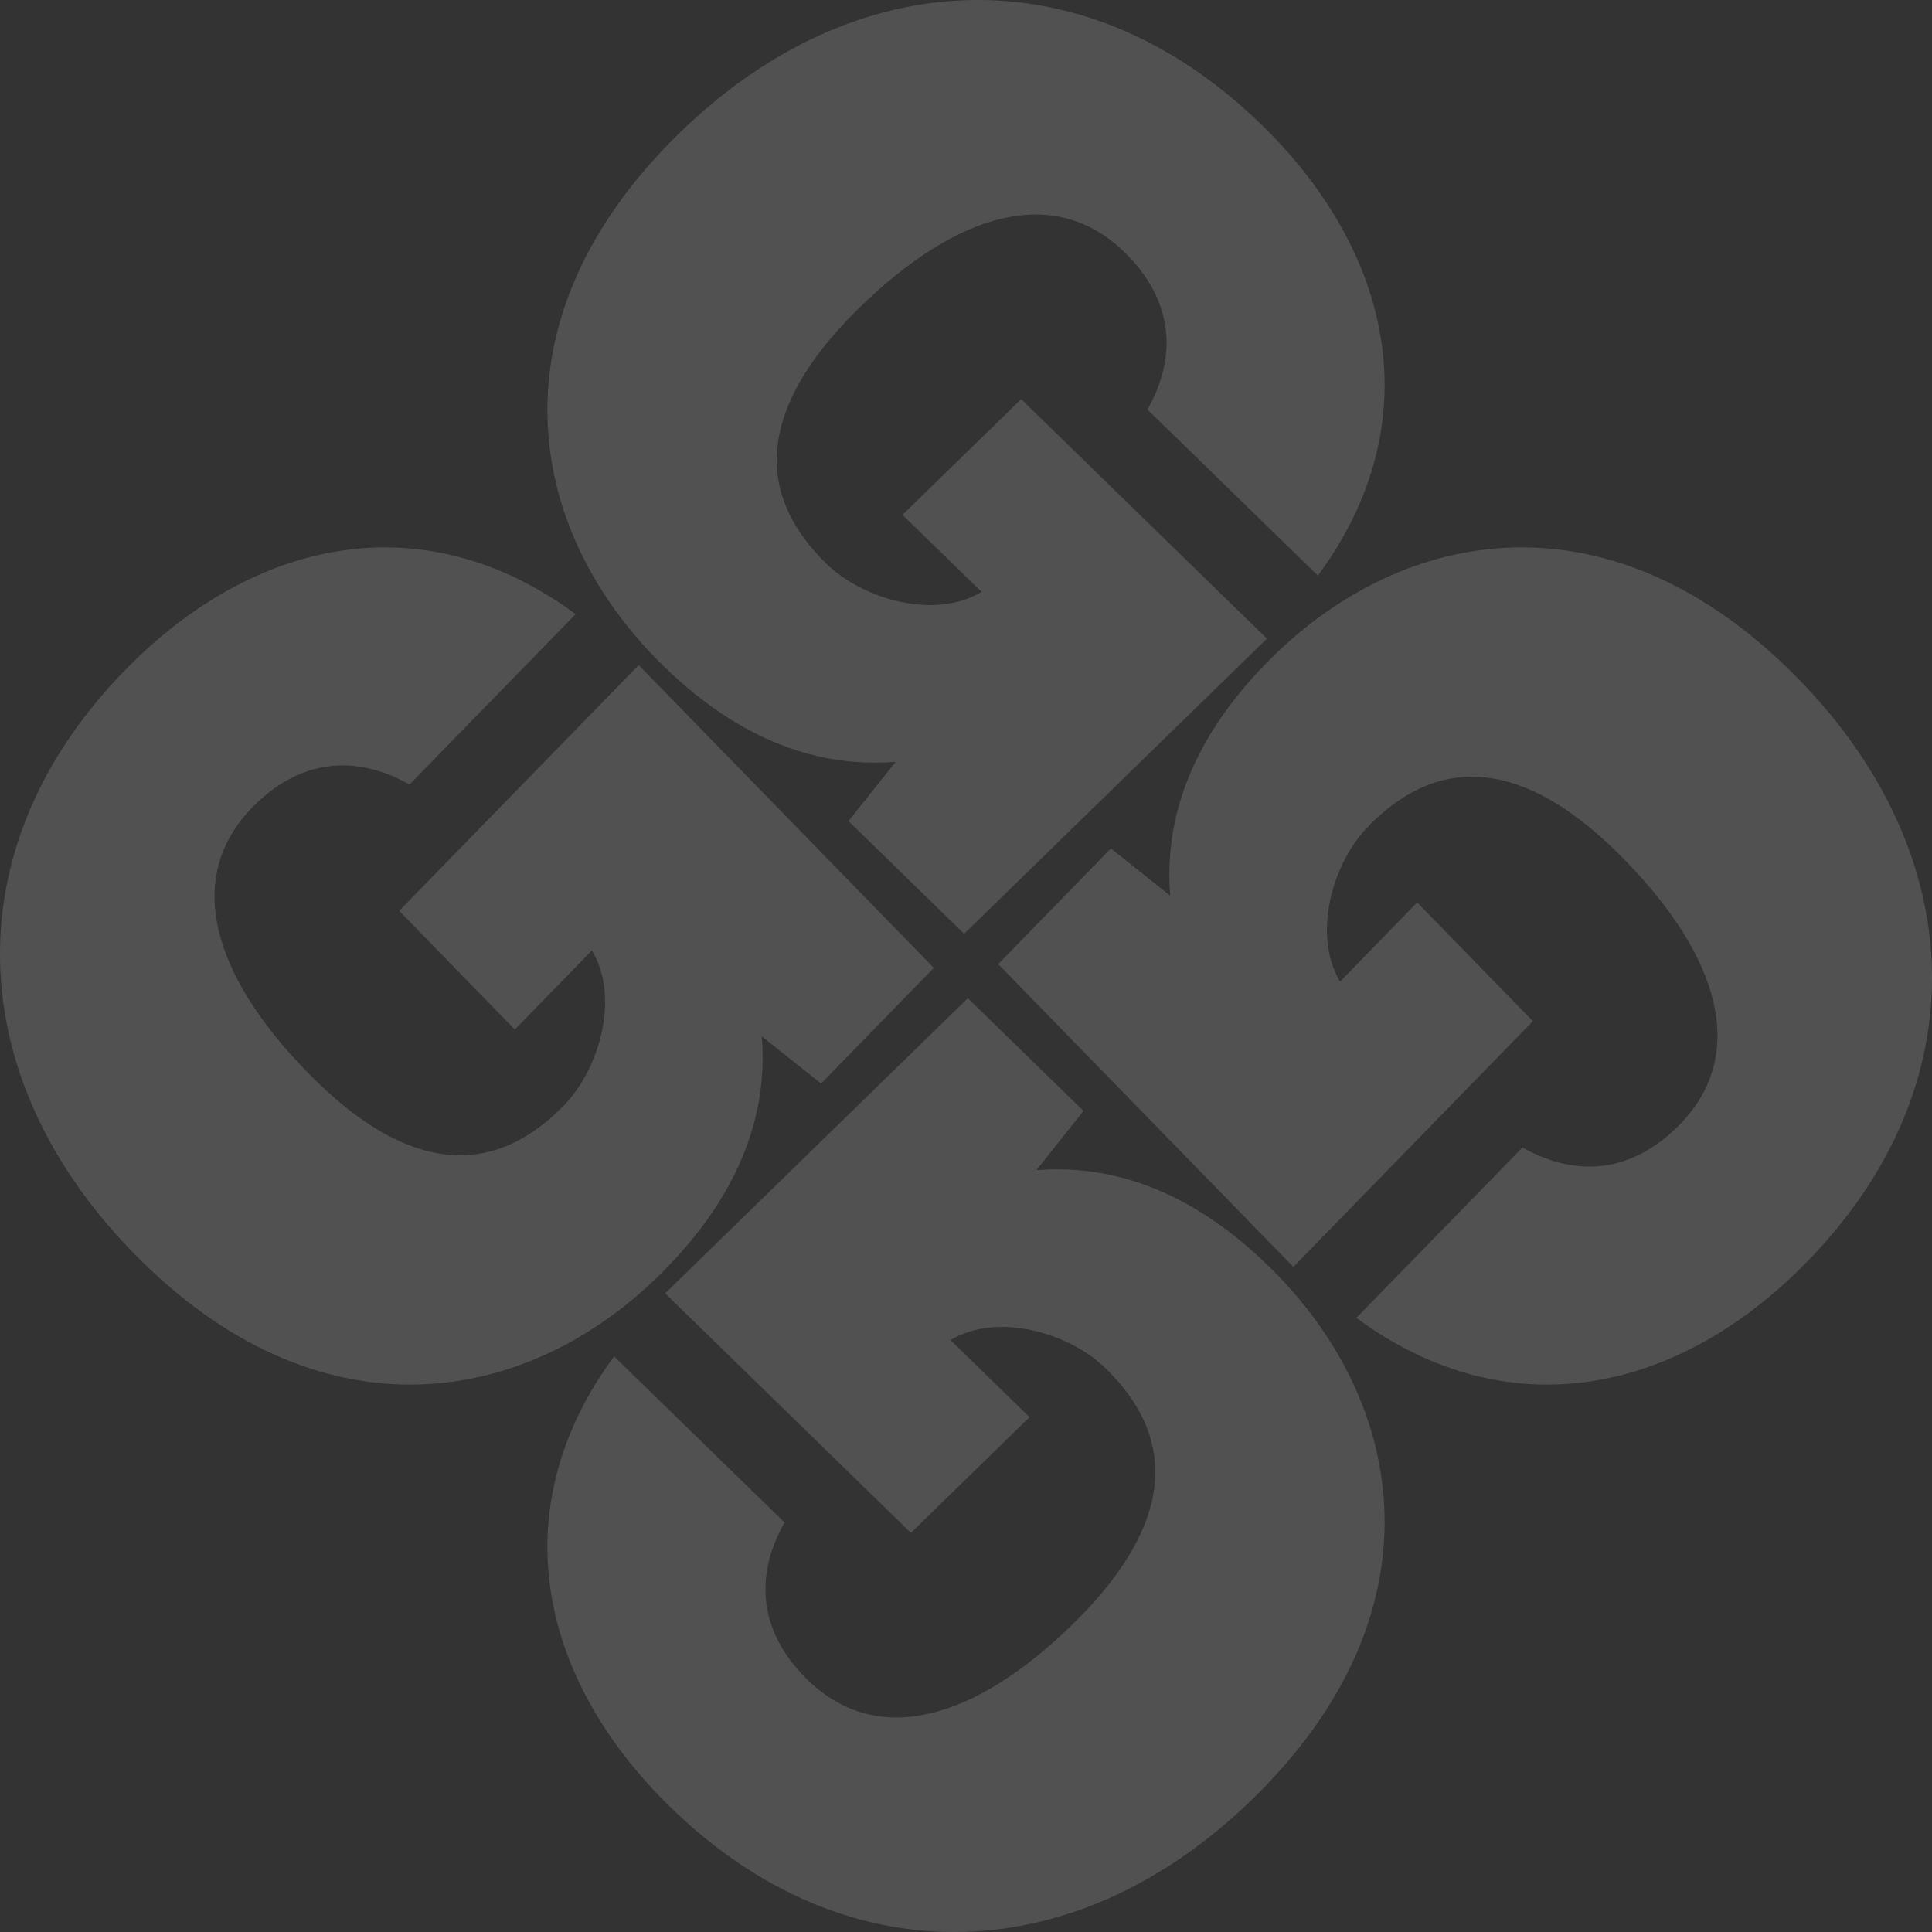 <svg xmlns="http://www.w3.org/2000/svg" width="100" height="100" viewBox="0 0 100 100">
  <rect x="0" y="0" width="100" height="100" fill="#333333" stroke="none"/>
  <path fill="#FFF" fill-rule="evenodd" d="M51.667 49.902L57.5 43.918 60.57 46.36C60.301 43.011 61.185 38.796 65.522 34.347 72.586 27.103 83.486 25.293 93.119 35.174 101.948 44.232 102.486 56.124 93.542 65.299 86.902 72.111 78.113 74.039 70.206 68.213L78.803 59.394C81.718 61.046 84.599 60.611 86.939 58.211 90.513 54.551 88.977 49.509 84.098 44.511 80.184 40.489 75.39 38.089 70.818 42.776 68.975 44.663 67.903 48.367 69.362 50.809L73.353 46.712 79.341 52.854 66.944 65.575 51.667 49.902zM49.903 48.333L43.919 42.5 46.361 39.431C43.012 39.696 38.797 38.815 34.348 34.478 27.105 27.411 25.291 16.512 35.176 6.879 44.229-1.949 56.125-2.484 65.3 6.459 72.108 13.099 74.04 21.888 68.214 29.792L59.392 21.198C61.044 18.28 60.613 15.399 58.209 13.059 54.549 9.488 49.51 11.025 44.509 15.9 40.491 19.816 38.09 24.611 42.777 29.18 44.664 31.022 48.368 32.098 50.81 30.636L46.713 26.648 52.856 20.66 65.576 33.056 49.903 48.333zM48.333 50.098L42.5 56.082 39.43 53.64C39.699 56.989 38.815 61.201 34.478 65.653 27.414 72.897 16.514 74.707 6.881 64.826-1.948 55.768-2.486 43.876 6.458 34.701 13.101 27.889 21.89 25.961 29.794 31.787L21.197 40.606C18.282 38.954 15.401 39.389 13.061 41.789 9.49 45.449 11.023 50.491 15.902 55.489 19.816 59.511 24.613 61.911 29.182 57.224 31.025 55.337 32.097 51.633 30.638 49.191L26.647 53.288 20.663 47.146 33.059 34.425 48.333 50.098zM50.096 51.667L56.081 57.5 53.642 60.569C56.988 60.304 61.202 61.185 65.652 65.522 72.895 72.585 74.709 83.488 64.827 93.121 55.77 101.949 43.874 102.484 34.703 93.541 27.891 86.901 25.96 78.112 31.785 70.208L40.608 78.802C38.956 81.72 39.391 84.601 41.791 86.941 45.451 90.512 50.49 88.975 55.491 84.1 59.509 80.184 61.913 75.389 57.222 70.82 55.336 68.978 51.631 67.902 49.193 69.361L53.287 73.352 47.148 79.34 34.427 66.944 50.096 51.667z" opacity=".15"/>
</svg>

